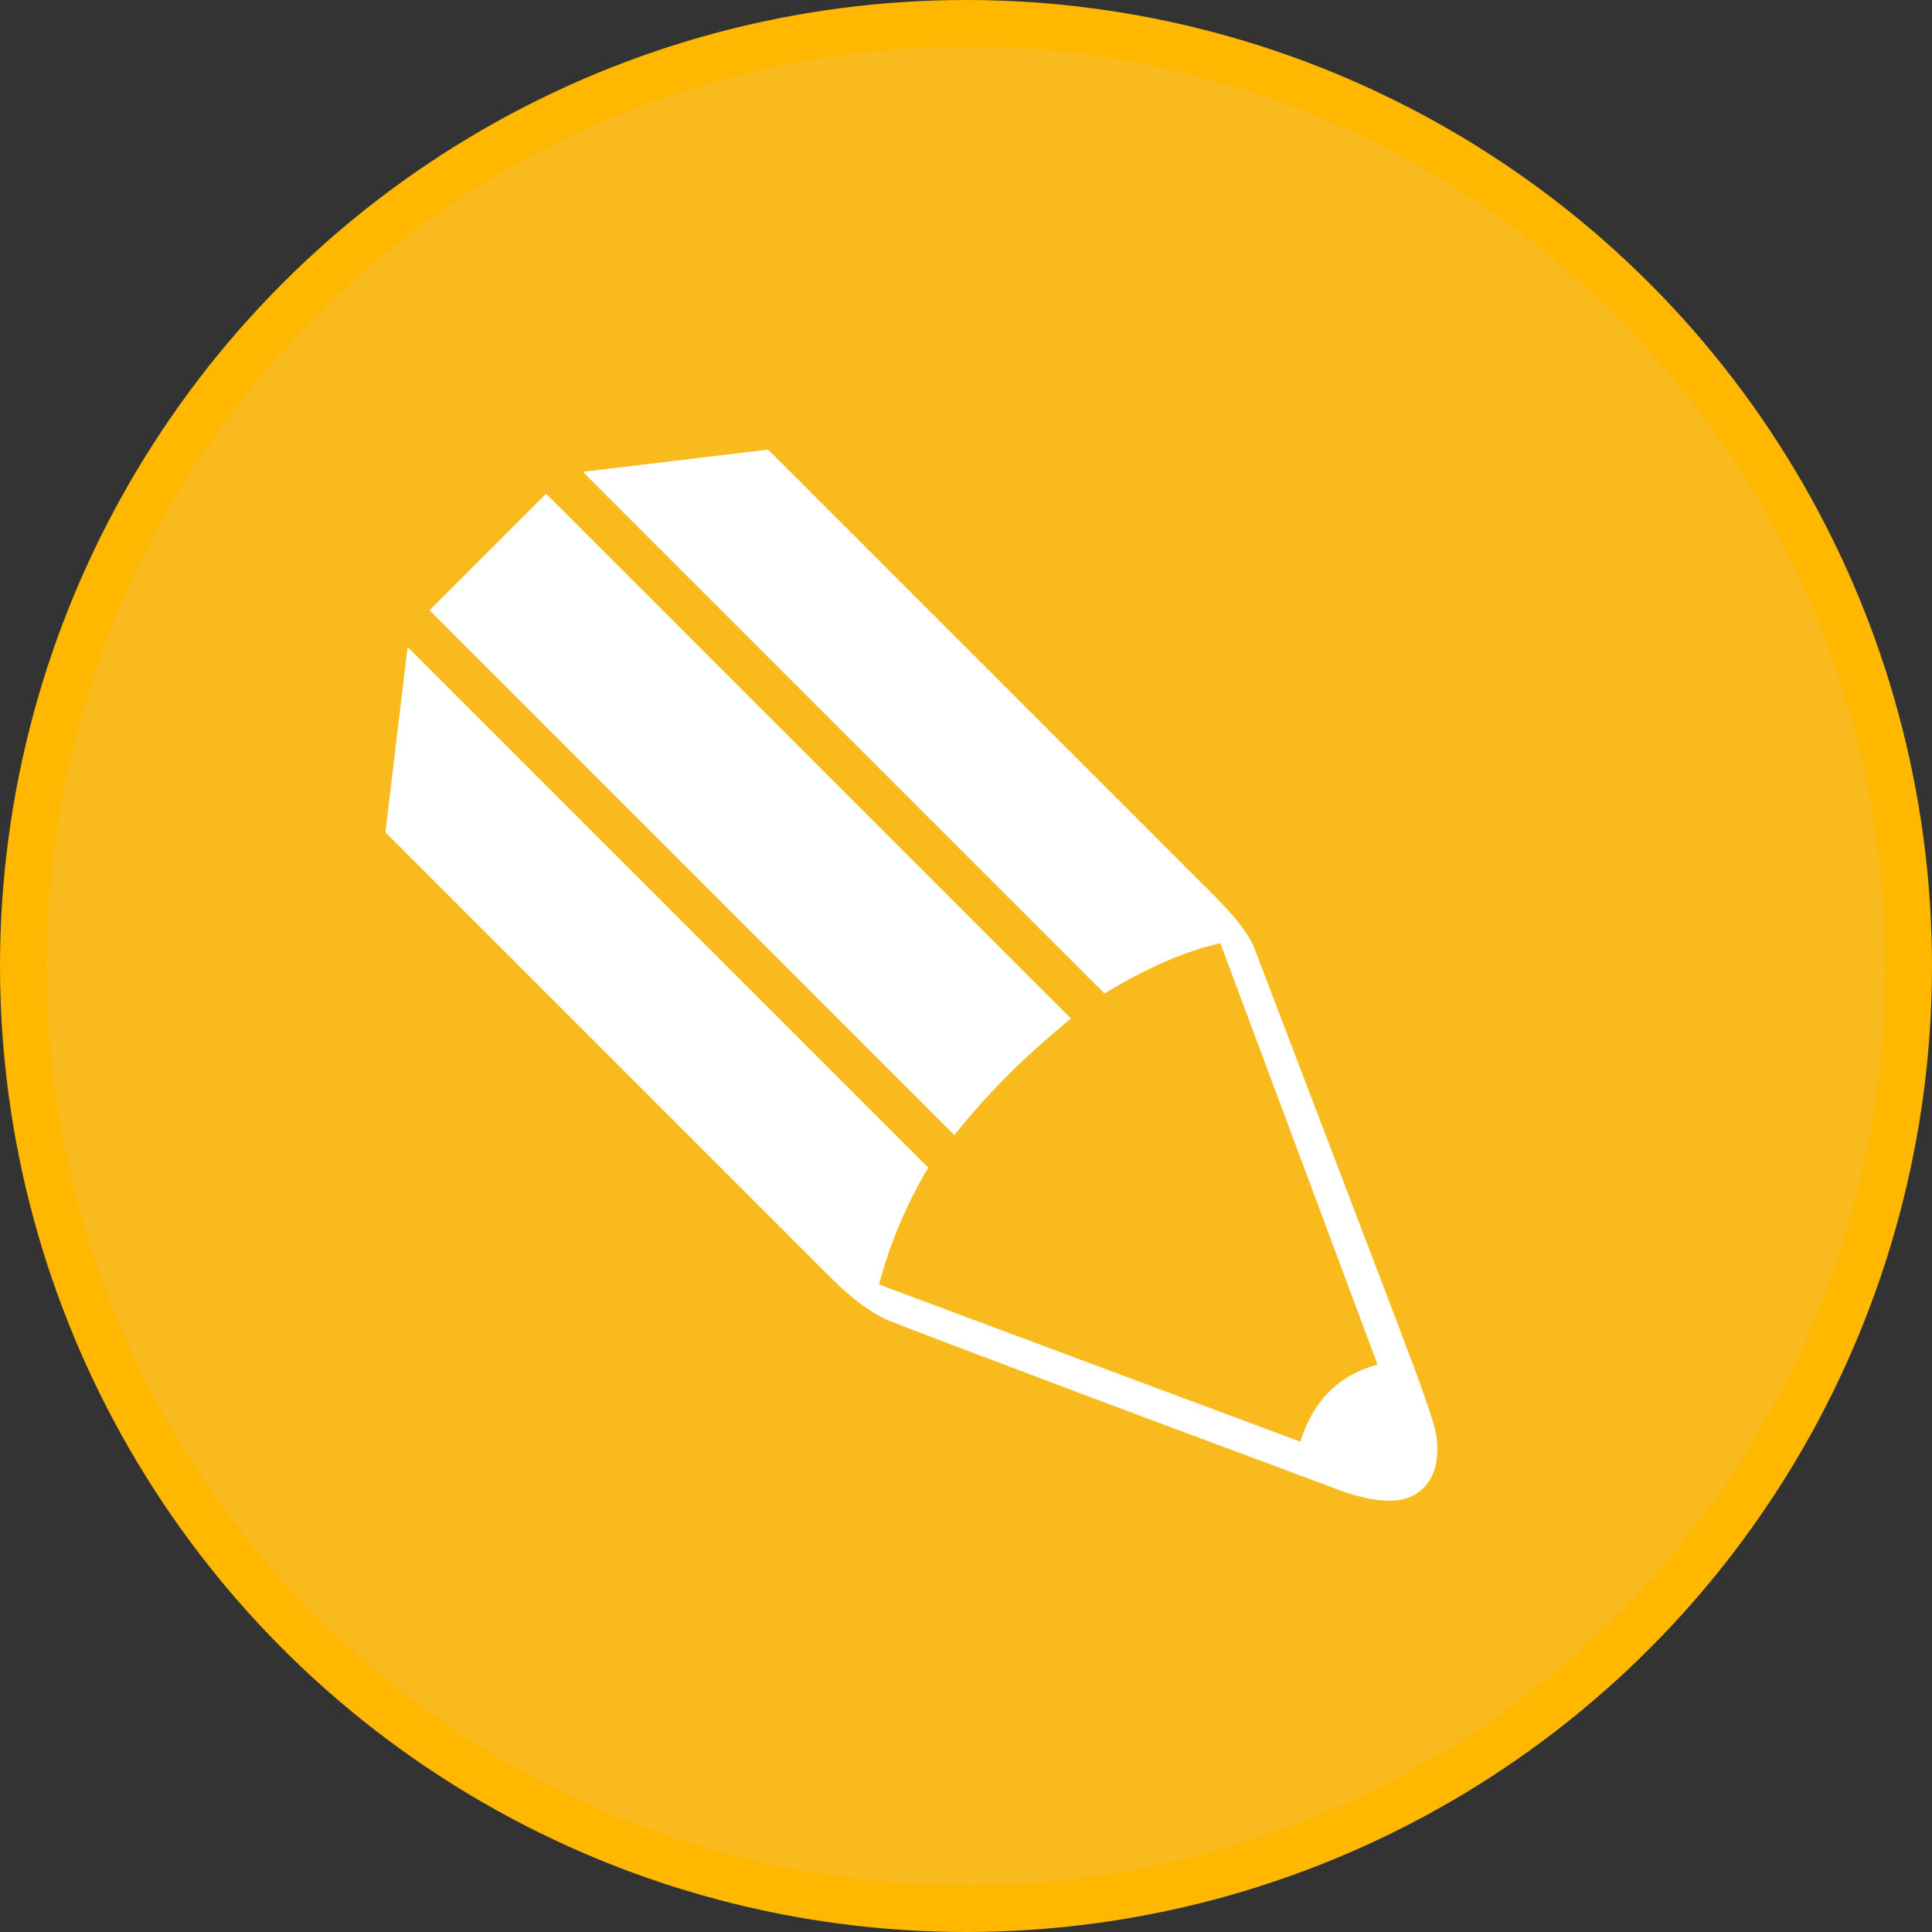 <svg width="332" height="332" viewBox="0 0 332 332" fill="none" xmlns="http://www.w3.org/2000/svg">
<rect x="0" y="0" width="332" height="332" fill="#333333" stroke="none"/>
<circle cx="166" cy="166" r="162" fill="#F8BA1C" stroke="#FFB700" stroke-width="8"/>
<path fill-rule="evenodd" clip-rule="evenodd" d="M236.714 234.476L209.709 162.096C203.805 163.388 197.167 166.265 189.795 170.725L100.148 81.078L132.004 77.254L208.545 153.795C212.064 157.314 214.338 160.198 215.366 162.446L240.199 227.532C244.187 237.985 246.361 244.184 246.721 246.13C247.081 248.076 247.091 249.885 246.752 251.559C246.413 253.233 245.695 254.619 244.597 255.717C243.256 257.058 241.505 257.778 239.345 257.874C237.185 257.971 234.495 257.507 231.273 256.481L190.707 241.348C166.824 232.346 154.244 227.572 152.968 227.028C149.869 225.759 146.469 223.274 142.767 219.572L66.227 143.031L70.05 111.176L159.515 200.641C155.665 207.16 152.85 213.859 151.068 220.737L223.449 247.741C224.553 244.21 226.203 241.347 228.398 239.151C230.594 236.956 233.366 235.397 236.714 234.476V234.476ZM184.033 175.024C179.765 178.563 176.229 181.736 173.423 184.541C169.947 188.018 166.805 191.524 163.998 195.059L73.805 104.866L93.84 84.831L184.033 175.024V175.024Z" fill="white"/>
</svg>
